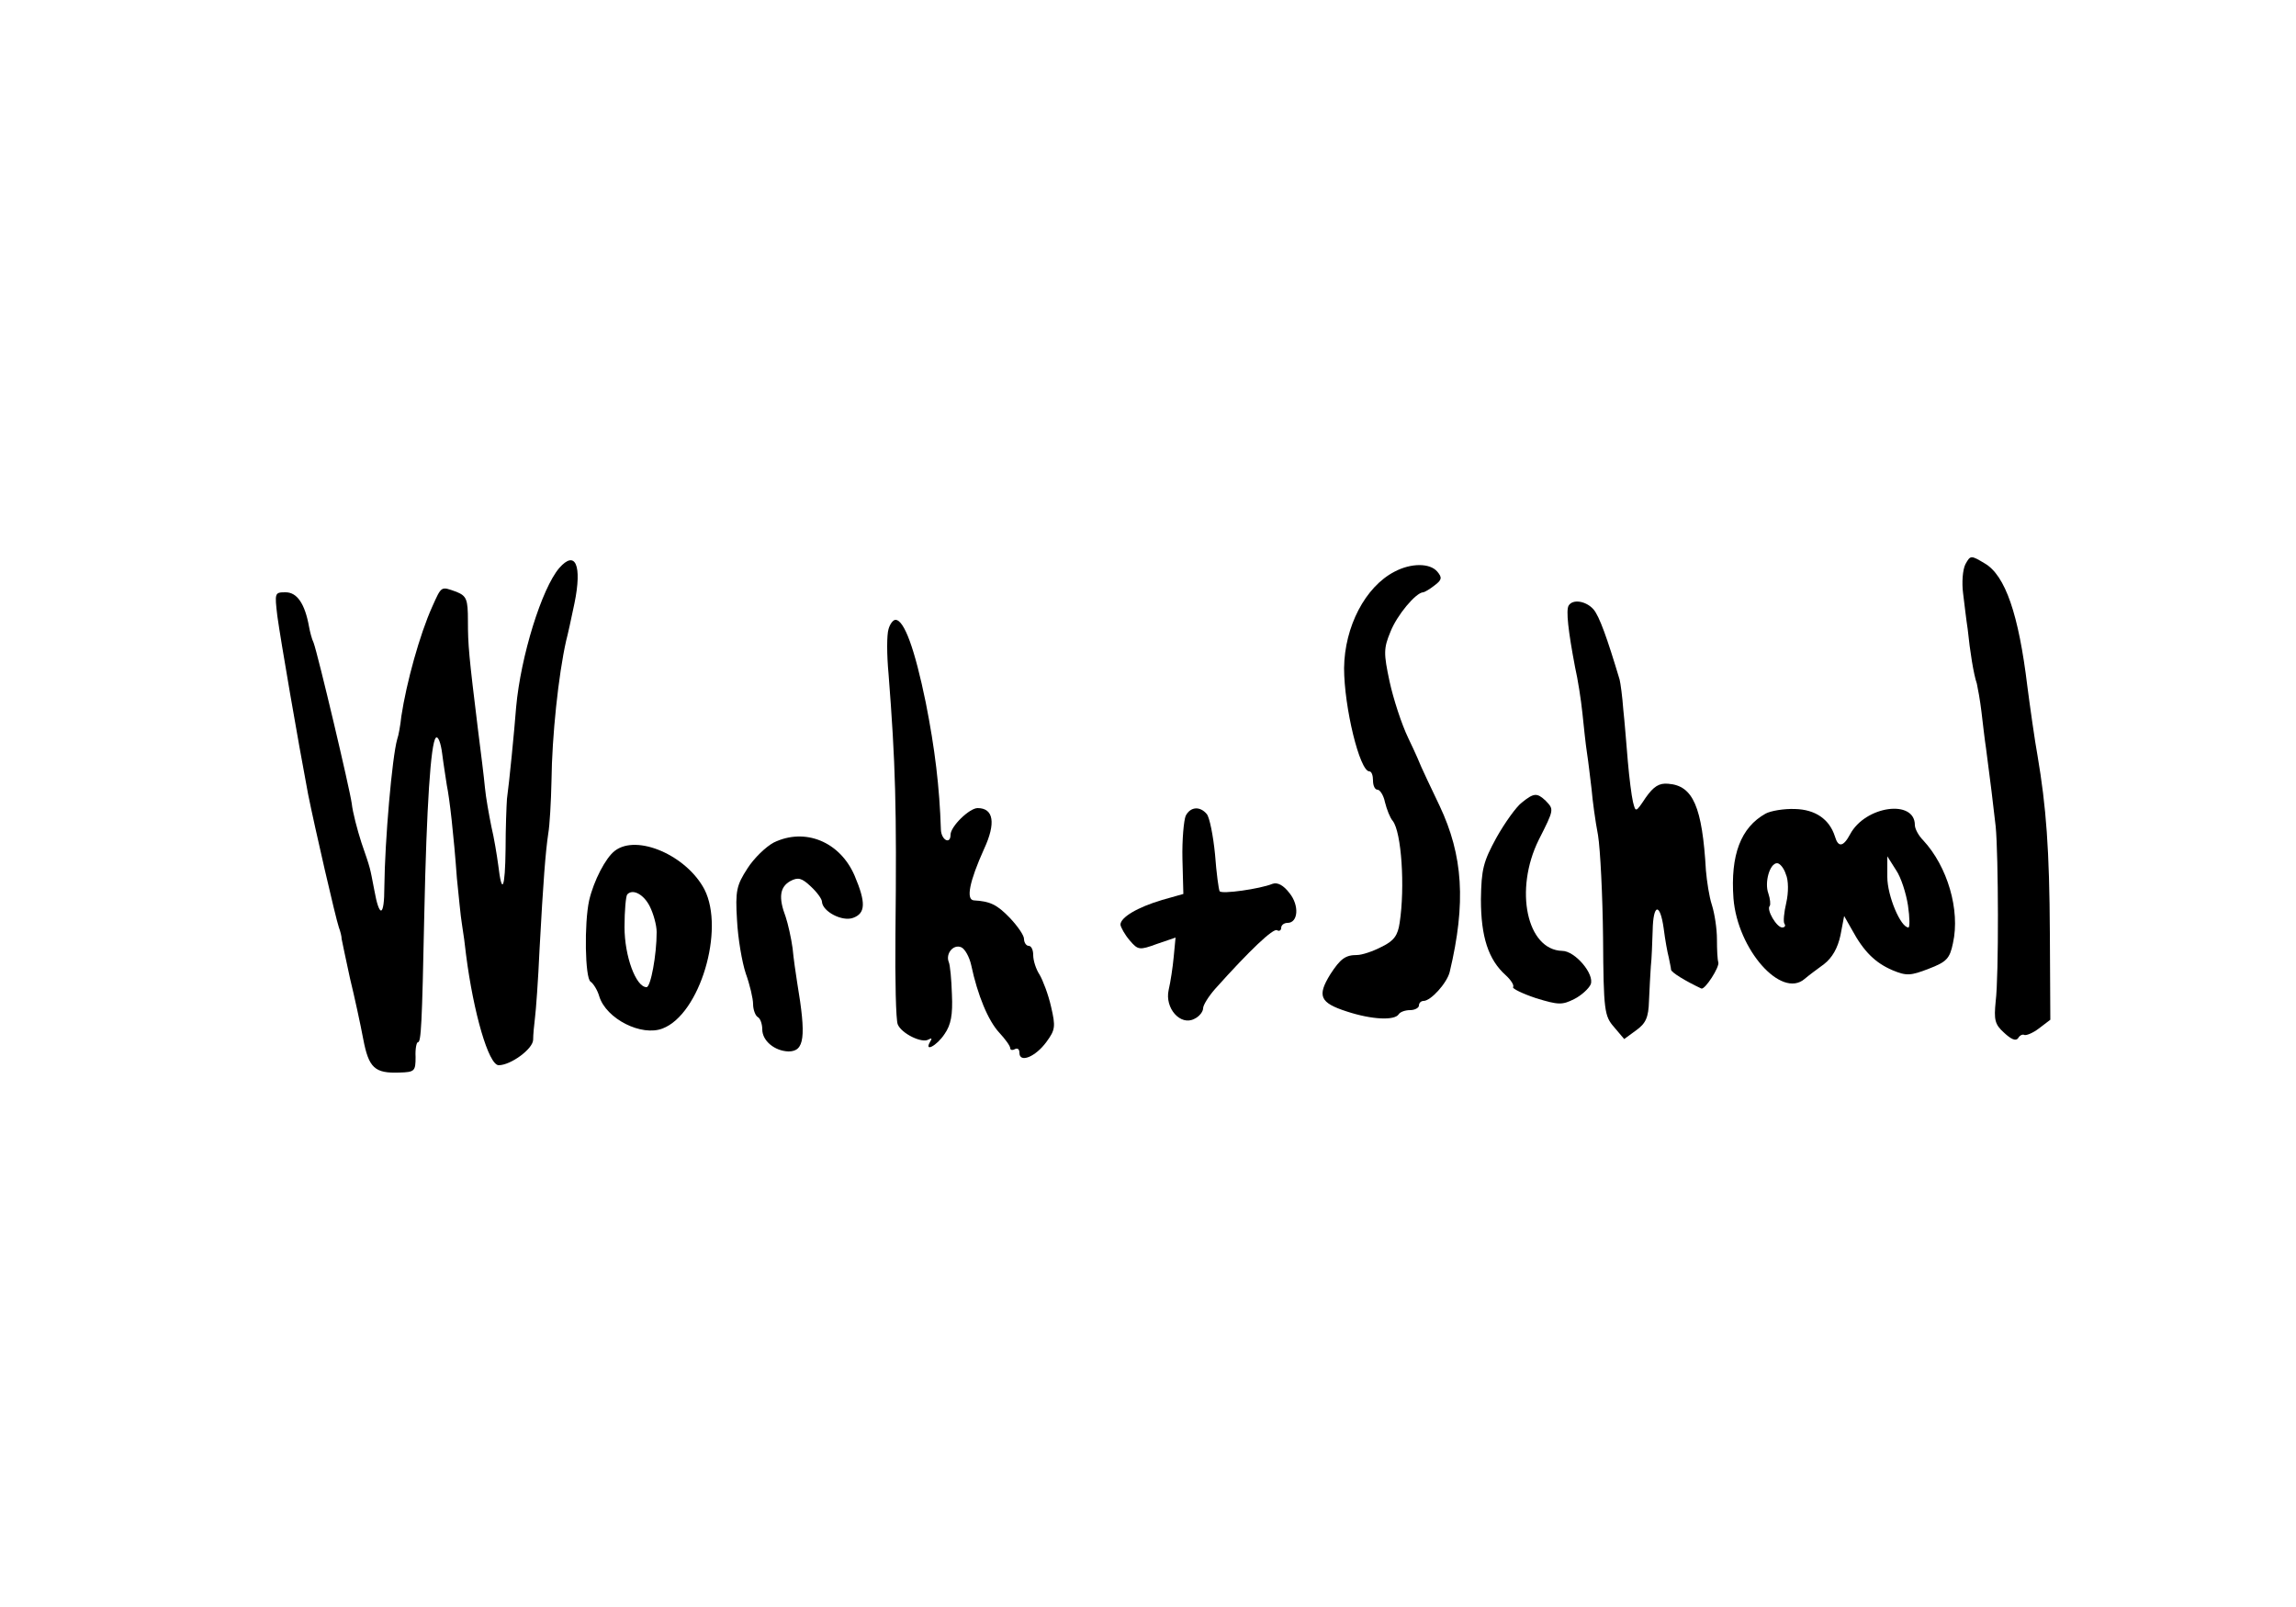 <?xml version="1.0" standalone="no"?>
<!DOCTYPE svg PUBLIC "-//W3C//DTD SVG 20010904//EN"
 "http://www.w3.org/TR/2001/REC-SVG-20010904/DTD/svg10.dtd">
<svg version="1.0" xmlns="http://www.w3.org/2000/svg"
 width="500pt" height="350pt" viewBox="0 0 500 350"
 preserveAspectRatio="xMidYMid meet">

<g transform="translate(0,350) scale(0.1,-0.1)"
fill="#000000" stroke="none">
<path d="M4280 2271 c-6 -12 -8 -40 -5 -63 3 -24 7 -59 10 -78 5 -49 13 -99
20 -119 2 -9 7 -36 10 -61 3 -25 7 -61 10 -80 9 -68 16 -125 21 -170 6 -62 7
-325 0 -381 -4 -40 -2 -50 18 -68 16 -15 26 -19 31 -12 3 6 10 9 13 7 4 -2 19
4 32 14 l25 19 -1 188 c-1 184 -8 276 -27 388 -5 26 -17 111 -22 150 -19 157
-48 242 -93 268 -30 18 -31 18 -42 -2z"/>
<path d="M1218 2263 c-38 -44 -84 -192 -94 -303 -4 -52 -15 -164 -20 -200 -1
-14 -3 -63 -3 -109 -1 -87 -8 -103 -16 -35 -3 22 -9 59 -15 84 -5 25 -12 63
-14 85 -2 22 -9 78 -15 125 -20 163 -22 185 -22 238 0 47 -3 54 -25 63 -34 12
-32 14 -53 -33 -27 -60 -56 -165 -67 -238 -2 -19 -6 -42 -9 -50 -11 -38 -27
-220 -28 -322 0 -66 -11 -68 -22 -6 -10 51 -7 42 -28 103 -9 28 -19 66 -21 85
-5 35 -73 322 -83 350 -4 8 -8 24 -10 35 -9 50 -26 75 -51 75 -24 0 -24 -1
-18 -52 7 -51 45 -272 67 -388 14 -70 60 -270 67 -290 3 -8 6 -19 6 -25 1 -5
9 -44 18 -85 10 -41 23 -101 29 -133 12 -63 25 -75 79 -73 33 1 35 3 35 34 -1
17 2 32 5 32 7 0 9 35 14 280 5 235 14 371 25 383 5 5 11 -11 14 -35 3 -24 8
-54 10 -68 6 -29 15 -107 22 -203 4 -38 8 -83 11 -100 3 -18 7 -48 9 -67 16
-125 49 -240 71 -240 26 0 74 35 75 55 0 11 2 32 4 48 2 15 7 82 10 150 8 148
13 212 19 252 3 17 6 68 7 115 1 96 15 230 32 305 3 11 11 47 18 81 17 83 2
117 -33 77z"/>
<path d="M3037 2255 c-64 -33 -109 -120 -110 -210 0 -85 34 -225 55 -225 5 0
8 -9 8 -20 0 -11 4 -20 10 -20 5 0 13 -12 16 -27 4 -16 11 -34 17 -41 19 -24
27 -144 15 -222 -4 -27 -12 -39 -39 -52 -19 -10 -43 -18 -54 -18 -25 0 -36 -8
-58 -42 -29 -47 -23 -62 36 -81 55 -18 104 -20 113 -6 3 5 14 9 25 9 10 0 19
5 19 10 0 6 5 10 10 10 16 0 51 39 57 63 36 151 29 254 -22 362 -21 44 -39 82
-40 85 -1 3 -13 31 -28 62 -15 31 -33 87 -41 124 -13 61 -13 72 2 108 14 36
55 85 71 86 3 0 15 7 25 15 16 12 17 17 6 30 -16 19 -57 19 -93 0z"/>
<path d="M3416 2181 c-6 -10 -1 -55 14 -134 6 -26 13 -71 16 -100 3 -29 7 -68
10 -87 3 -19 7 -55 10 -79 2 -24 8 -69 14 -100 5 -31 10 -132 11 -224 1 -159
3 -170 24 -194 l22 -26 26 19 c21 15 27 28 28 64 1 25 3 59 4 75 2 17 3 51 4
78 1 59 16 62 24 5 3 -24 8 -52 11 -63 2 -11 5 -23 5 -27 1 -6 30 -24 66 -41
8 -3 40 47 37 57 -2 6 -3 28 -3 50 0 23 -5 56 -11 75 -6 18 -11 52 -13 75 -8
139 -28 185 -82 189 -20 2 -32 -6 -49 -30 -22 -33 -22 -33 -28 -9 -3 13 -8 52
-11 87 -3 35 -7 87 -10 114 -2 28 -6 57 -8 65 -27 90 -44 138 -57 153 -16 18
-45 23 -54 8z"/>
<path d="M1935 2130 c-4 -12 -4 -56 0 -98 15 -193 18 -289 15 -567 -1 -99 1
-187 5 -196 8 -20 53 -42 67 -33 7 4 8 2 4 -4 -15 -25 14 -10 31 16 14 20 18
42 16 86 -1 33 -4 65 -7 71 -7 18 10 39 27 32 8 -3 18 -21 22 -39 14 -66 37
-121 61 -147 13 -14 24 -29 24 -34 0 -4 5 -5 10 -2 6 3 10 0 10 -8 0 -23 35
-9 59 24 19 26 20 33 10 76 -6 27 -18 58 -25 70 -8 12 -14 31 -14 43 0 11 -4
20 -10 20 -5 0 -10 7 -10 15 0 8 -14 28 -31 46 -28 29 -43 36 -78 38 -18 1
-10 41 22 112 26 56 21 89 -14 89 -18 0 -59 -40 -59 -58 0 -22 -20 -12 -21 11
-3 93 -13 176 -33 277 -24 117 -47 180 -66 180 -5 0 -12 -9 -15 -20z"/>
<path d="M3314 1752 c-12 -9 -37 -44 -55 -76 -29 -53 -33 -69 -34 -135 0 -81
16 -131 54 -165 11 -10 19 -22 16 -26 -2 -3 20 -14 50 -24 49 -15 57 -15 83
-2 16 8 32 23 36 32 9 22 -34 73 -62 73 -77 2 -105 133 -51 242 34 67 33 66
15 85 -19 18 -26 17 -52 -4z"/>
<path d="M2582 1723 c-4 -10 -8 -52 -7 -94 l2 -76 -46 -13 c-54 -16 -91 -38
-91 -54 1 -6 9 -21 20 -34 18 -21 21 -22 59 -8 l41 14 -4 -42 c-2 -22 -7 -55
-11 -72 -9 -40 26 -79 56 -63 11 5 19 16 19 23 0 7 12 26 26 42 76 85 127 133
135 128 5 -3 9 0 9 5 0 6 6 11 14 11 23 0 26 38 4 65 -13 17 -26 24 -37 20
-27 -11 -111 -23 -115 -16 -2 3 -7 39 -10 80 -4 41 -12 81 -18 88 -15 18 -36
16 -46 -4z"/>
<path d="M3845 1728 c-54 -30 -77 -90 -70 -185 9 -111 104 -219 155 -175 8 7
27 21 42 32 18 14 30 35 36 63 l8 42 17 -30 c26 -48 51 -72 88 -88 31 -13 40
-12 79 3 39 15 46 22 53 56 16 72 -12 167 -65 224 -10 10 -18 25 -18 33 0 57
-108 42 -141 -20 -15 -28 -26 -29 -33 -5 -12 38 -43 59 -87 60 -24 1 -53 -4
-64 -10z m310 -200 c4 -27 4 -48 1 -48 -17 0 -46 69 -46 110 l0 45 19 -30 c11
-16 22 -51 26 -77z m-266 68 c6 -13 6 -40 1 -62 -5 -21 -7 -42 -4 -46 3 -4 1
-8 -5 -8 -12 0 -35 39 -27 47 2 3 1 15 -3 27 -9 24 3 66 19 66 6 0 15 -11 19
-24z"/>
<path d="M1685 1665 c-17 -9 -43 -34 -57 -56 -24 -37 -27 -49 -23 -113 2 -40
11 -92 19 -116 9 -25 16 -55 16 -67 0 -12 5 -25 10 -28 6 -3 10 -16 10 -27 0
-25 27 -47 57 -48 35 0 39 31 19 150 -3 19 -8 53 -10 75 -3 22 -10 53 -15 68
-16 42 -13 65 10 78 17 9 25 7 45 -12 13 -12 24 -27 24 -33 1 -21 44 -44 68
-35 27 10 28 33 3 92 -32 74 -108 105 -176 72z"/>
<path d="M1339 1647 c-20 -15 -46 -65 -56 -108 -11 -50 -9 -169 3 -177 6 -4
15 -18 19 -32 15 -49 92 -88 138 -70 81 31 136 215 91 303 -39 74 -147 121
-195 84z m76 -121 c8 -16 15 -41 15 -56 0 -50 -13 -120 -22 -120 -23 0 -48 67
-48 131 0 36 3 68 6 71 12 13 36 0 49 -26z"/>
</g>
</svg>
